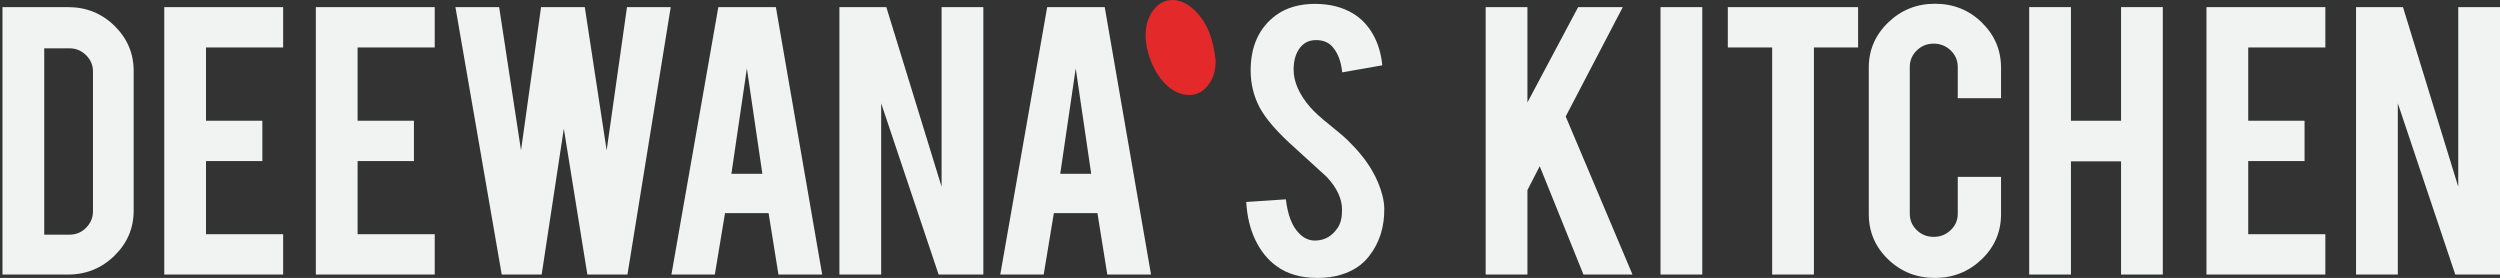 <?xml version="1.0" encoding="utf-8"?>
<!-- Generator: Adobe Illustrator 16.0.0, SVG Export Plug-In . SVG Version: 6.00 Build 0)  -->
<!DOCTYPE svg PUBLIC "-//W3C//DTD SVG 1.1//EN" "http://www.w3.org/Graphics/SVG/1.1/DTD/svg11.dtd">
<svg version="1.1" xmlns="http://www.w3.org/2000/svg" xmlns:xlink="http://www.w3.org/1999/xlink" x="0px" y="0px"
	 width="841.89px" height="93.592px" viewBox="0 0 841.89 93.592" enable-background="new 0 0 841.89 93.592" xml:space="preserve">
<rect x="0" y="0" width="841.89" height="93.592" fill="#333333" stroke="none"/>
<g id="Layer_1">
</g>
<g id="deewanas_kitchen_text_logo">
	<g>
		<g>
			<path fill="#F1F2F2" d="M45.012,70.929c0,5.925-2.166,10.994-6.494,15.208c-4.329,4.214-9.528,6.319-15.595,6.319H0.834V2.397
				h22.089c6.136,0,11.351,2.106,15.646,6.32c4.295,4.214,6.443,9.266,6.443,15.158V70.929z M14.896,79.026h8.461
				c2.243,0,4.129-0.781,5.659-2.346c1.529-1.563,2.293-3.398,2.293-5.505V24.072c0-2.14-0.782-3.975-2.345-5.506
				c-1.563-1.53-3.432-2.296-5.607-2.296h-8.461V79.026z"/>
			<path fill="#F1F2F2" d="M55.313,92.456V2.397H95.35v13.578H69.375v24.687h18.969v13.578H69.375v24.638H95.35v13.579H55.313z"/>
			<path fill="#F1F2F2" d="M106.361,92.456V2.397h40.036v13.578h-25.975v24.687h18.97v13.578h-18.97v24.638h25.975v13.579H106.361z"
				/>
			<path fill="#F1F2F2" d="M211.145,2.397h14.726l-14.573,90.059h-13.499l-7.926-49.127l-7.465,49.127h-13.447L153.366,2.397h14.726
				l7.363,48.239l6.749-48.239h14.726l7.364,48.239L211.145,2.397z"/>
			<path fill="#F1F2F2" d="M244.152,71.768l-3.425,20.688h-14.624l15.8-90.059h19.378l15.596,90.059h-14.726l-3.324-20.688H244.152z
				 M251.516,23.036l-5.215,35.5h10.43L251.516,23.036z"/>
			<path fill="#F1F2F2" d="M298.476,2.397l18.611,60.483V2.397h14.062v90.059h-15.062l-19.35-57.669v57.669h-14.062V2.397H298.476z"
				/>
			<path fill="#F1F2F2" d="M354.894,71.768l-3.426,20.688h-14.624l15.8-90.059h19.379l15.595,90.059h-14.727l-3.324-20.688H354.894z
				 M362.256,23.036l-5.215,35.5h10.43L362.256,23.036z"/>
			<path fill="#F1F2F2" d="M466.16,70.088c0.104,6.288-1.585,11.653-5.061,16.097c-2.284,3.028-5.507,5.151-9.664,6.369
				c-2.251,0.691-4.858,1.037-7.823,1.037c-5.523,0-10.092-1.316-13.703-3.951c-3.001-2.172-5.387-5.11-7.159-8.813
				c-1.773-3.703-2.796-7.973-3.068-12.812l13.345-0.889c0.613,5.233,2.063,9.019,4.346,11.356c1.671,1.777,3.597,2.618,5.778,2.518
				c3.068-0.1,5.522-1.546,7.362-4.345c0.955-1.415,1.433-3.406,1.433-5.974c0-3.785-1.757-7.521-5.267-11.208
				c-2.796-2.535-6.971-6.336-12.527-11.406c-4.671-4.345-7.959-8.245-9.868-11.702c-2.08-3.884-3.119-8.098-3.119-12.64
				c0-8.196,2.846-14.4,8.539-18.614c3.511-2.534,7.875-3.802,13.09-3.802c5.011,0,9.306,1.086,12.885,3.258
				c2.762,1.679,4.994,4.024,6.698,7.037c1.704,3.011,2.744,6.476,3.119,10.393l-13.499,2.37c-0.375-3.686-1.466-6.549-3.272-8.591
				c-1.296-1.514-3.153-2.271-5.573-2.271c-2.556,0-4.518,1.104-5.88,3.308c-1.092,1.778-1.637,3.984-1.637,6.617
				c0,4.115,1.841,8.312,5.521,12.591c1.399,1.612,3.479,3.522,6.24,5.727c3.271,2.634,5.436,4.477,6.493,5.53
				c3.441,3.357,6.117,6.665,8.028,9.924c0.885,1.514,1.601,2.93,2.146,4.247C465.395,64.642,466.092,67.522,466.16,70.088z"/>
			<path fill="#F1F2F2" d="M514.373,64.016v28.44h-14.062V2.397h14.062V34.49l17.078-32.093h15.033L527.259,39.23l22.496,53.226
				h-16.514l-14.727-36.488L514.373,64.016z"/>
			<path fill="#F1F2F2" d="M573.25,92.456h-14.062V2.397h14.062V92.456z"/>
			<path fill="#F1F2F2" d="M596.785,15.975h-14.931V2.397h43.872v13.578h-14.881v76.481h-14.061V15.975z"/>
			<path fill="#F1F2F2" d="M651.619,93.592c-6.205,0-11.471-2.091-15.8-6.271c-4.33-4.18-6.494-9.25-6.494-15.208V22.789
				c0-5.958,2.182-11.036,6.546-15.232c4.363-4.197,9.613-6.295,15.748-6.295c6.204,0,11.462,2.106,15.774,6.32
				c4.312,4.214,6.468,9.282,6.468,15.208v10.27h-14.572V22.541c0-2.172-0.794-4.023-2.379-5.554
				c-1.583-1.53-3.502-2.296-5.752-2.296c-2.215,0-4.107,0.766-5.674,2.296c-1.57,1.531-2.354,3.382-2.354,5.554v49.425
				c0,2.171,0.783,4.016,2.354,5.529c1.566,1.515,3.459,2.271,5.674,2.271c2.25,0,4.169-0.756,5.752-2.271
				c1.585-1.513,2.379-3.357,2.379-5.529V59.572h14.572v12.541c0,5.992-2.181,11.07-6.544,15.233
				C662.953,91.511,657.72,93.592,651.619,93.592z"/>
			<path fill="#F1F2F2" d="M697.405,54.338v38.118h-14.062V2.397h14.062v38.265h16.874V2.397h14.062v90.059h-14.062V54.338H697.405z
				"/>
			<path fill="#F1F2F2" d="M743.042,92.456V2.397h40.036v13.578h-25.975v24.687h18.97v13.578h-18.97v24.638h25.975v13.579H743.042z"
				/>
			<path fill="#F1F2F2" d="M809.216,2.397l18.612,60.483V2.397h14.062v90.059h-15.062l-19.35-57.669v57.669h-14.063V2.397H809.216z"
				/>
		</g>
		<path fill="#E4292A" d="M409.35,20.199c0.124,3.67-0.868,6.971-3.494,9.578c-3.061,3.026-7.703,2.91-11.72-0.031
			c-6.182-4.523-9.968-15.663-7.669-22.566c2.613-7.842,9.745-9.519,15.785-3.746C407.104,8.074,408.583,13.992,409.35,20.199"/>
	</g>
</g>
</svg>

